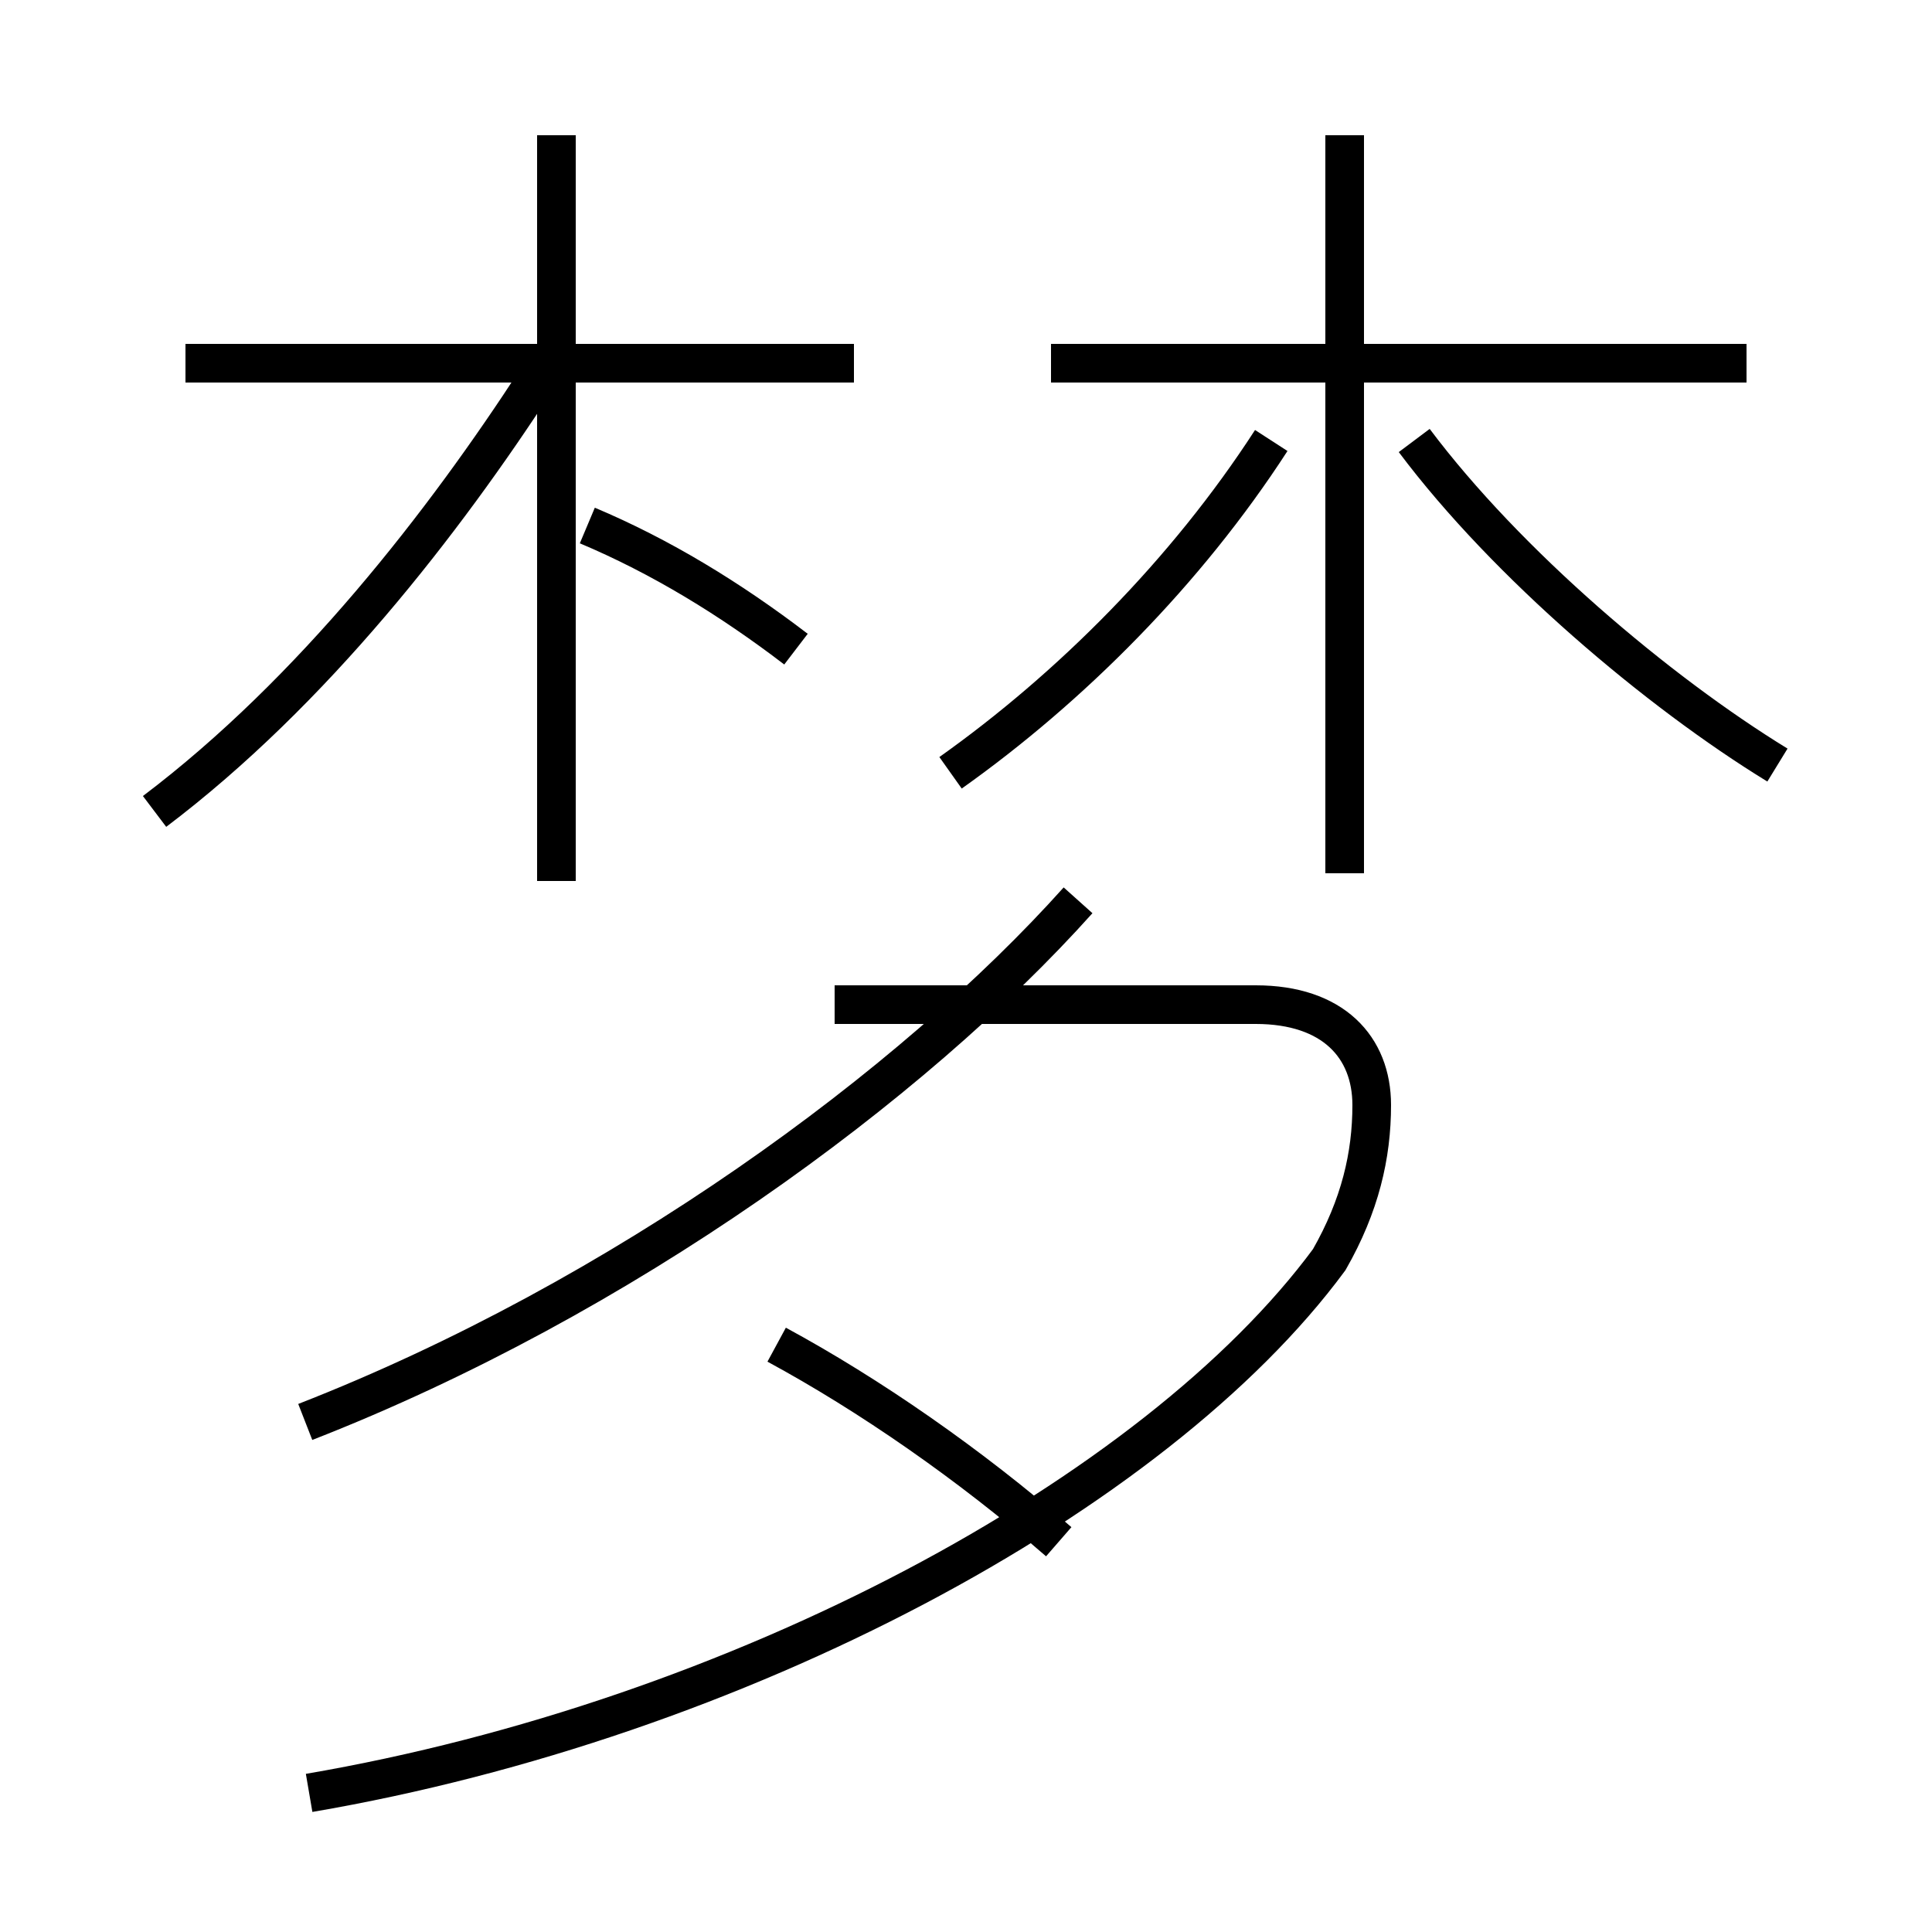 <?xml version='1.0' encoding='utf8'?>
<svg viewBox="0.0 -44.0 50.0 50.0" version="1.1" xmlns="http://www.w3.org/2000/svg">
<rect x="0.0" y="-44.0" width="50.0" height="50.0" fill="#808080" stroke="none"/>
<rect x="-1000" y="-1000" width="2000" height="2000" stroke="white" fill="white"/>
<g style="fill:none; stroke:#000000;  stroke-width:1">
<path d="M 22.1 34.6 L 4.8 34.6 M 14.4 21.2 L 14.4 40.5 M 4.0 23.0 C 8.1 26.1 11.5 30.5 13.9 34.2 M 20.6 27.2 C 18.9 28.5 17.1 29.6 15.2 30.4 M 45.2 34.6 L 27.2 34.6 M 34.8 21.4 L 34.8 40.5 M 24.6 24.0 C 27.7 26.2 30.7 29.2 32.9 32.6 M 46.0 24.2 C 42.9 26.1 39.0 29.4 36.6 32.6 M 7.9 7.2 C 16.1 10.4 23.6 15.9 27.9 20.7 M 8.0 -2.4 C 19.1 -0.5 29.9 5.3 34.4 11.4 C 35.2 12.8 35.5 14.1 35.5 15.4 C 35.5 16.9 34.5 18.0 32.5 18.0 L 21.6 18.0 M 20.1 9.2 C 22.5 7.9 25.1 6.1 27.4 4.1 " transform="scale(1, -1)" />
</g>
</svg>